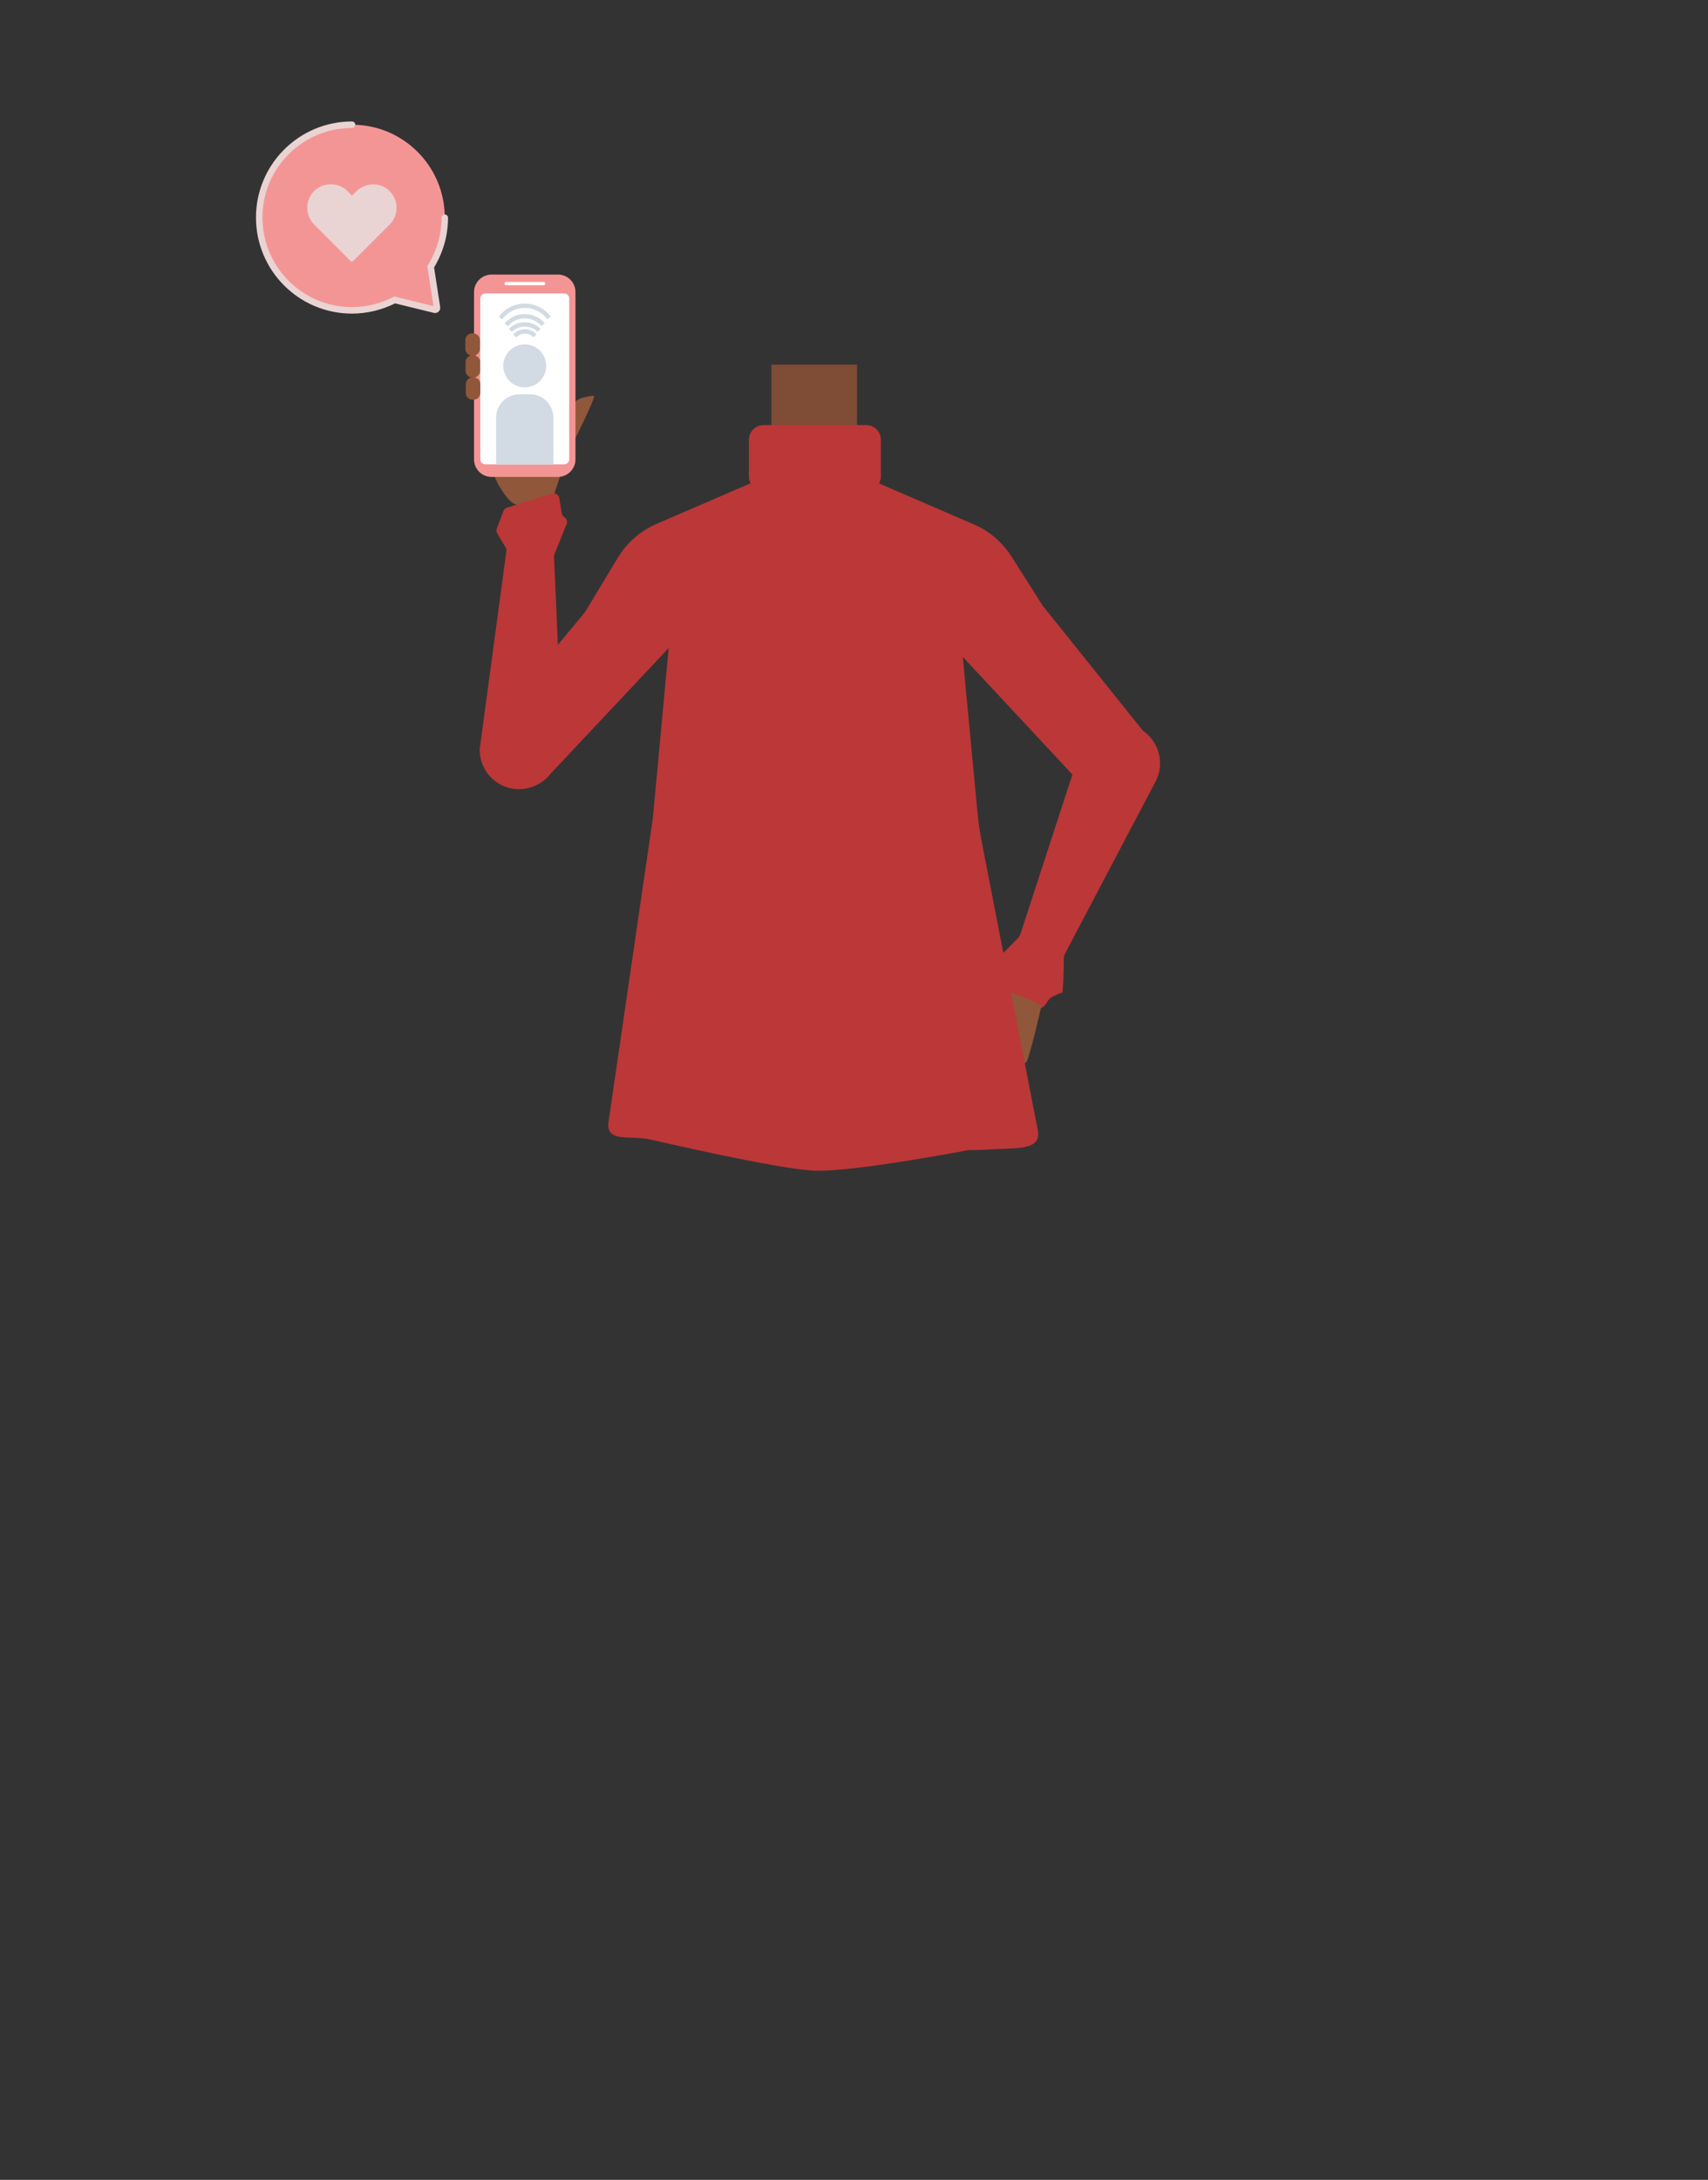 <?xml version="1.0" encoding="utf-8"?>
<!-- Generator: Adobe Illustrator 26.0.3, SVG Export Plug-In . SVG Version: 6.00 Build 0)  -->
<svg version="1.1" id="Calque_1" xmlns="http://www.w3.org/2000/svg" xmlns:xlink="http://www.w3.org/1999/xlink" x="0px" y="0px"
	 viewBox="0 0 788 1005.1" style="enable-background:new 0 0 788 1005.1;" xml:space="preserve">
<rect x="0" y="0" width="788" height="1005.1" fill="#333333" stroke="none"/>
<style type="text/css">
	.st0{fill:#BC3737;}
	.st1{fill:#90573A;}
	.st2{fill:#375D63;}
	.st3{fill:#7F4C36;}
	.st4{fill:#F49595;}
	.st5{fill:#FFFFFF;}
	.st6{fill:#D2DAE4;}
	.st7{fill:none;stroke:#D2DAE4;stroke-width:2;stroke-miterlimit:10;}
	.st8{fill:none;stroke:#EAD3D3;stroke-width:3;stroke-linecap:round;stroke-miterlimit:10;}
	.st9{fill:#EAD3D3;}
</style>
<path class="st0" d="M475.7,464.8L463,458c-2-1.1-3-3.3-2.6-5.5l0.7-3.3c0.2-1,0.1-2.1-0.3-3.1l0,0c-0.8-1.9-0.4-4.1,1-5.6l7.8-7.9
	c0.5-0.6,1-1.2,1.2-2l25.9-79.4c0.1-0.3,0.2-0.6,0.4-0.9l4.1-7.2c4.6-8.2,14.7-11.6,23.3-7.7l0,0c9.2,4.1,13.2,14.9,9.1,24
	c-0.1,0.3-0.3,0.7-0.5,1l-41.7,79.2c-0.4,0.7-0.6,1.5-0.6,2.3c0,3.9-0.2,16-0.9,15.9c-0.6-0.1-2.9,1.1-4.4,1.8
	c-0.7,0.4-1.4,0.9-1.8,1.6l-1.4,2C480.8,465.3,477.9,466,475.7,464.8z"/>
<path class="st1" d="M435.4,476.9c0.7-3,12-13.3,12.9-13.3s15-5.7,16-6.3s16.4,5.6,16.2,6.4s-5.7,25.1-7.1,26.1s-5.7,6.6-6.6,6.6
	c-0.6,0-9.8-2.5-16.1-4.3c-3.9-1.1-7.3-3.4-9.7-6.6C438.3,481.9,434.9,479,435.4,476.9z"/>
<path class="st2" d="M451.3,485.4c-23.3,2.5-44.5,10-69.8,18.3c0,0-11.5,0.5-10.8-0.1L291.9,487l5.9-58.4
	c1.1-10.7,10.1-18.8,20.8-18.8h107.9c11,0,20.1,8.5,20.8,19.4L451.3,485.4z"/>
<path class="st1" d="M249.7,231.7c2.8-0.2,5.2-2,6.2-4.6c2.2-6,4.9-16.1,5.8-17.7c1.3-2.3,13.6-26.7,12.3-26.9
	c-0.8-0.1-3.2,0.4-5.2,0.9c-1.8,0.4-3.3,1.5-4.3,3l0,0c-3.4,5.1-11.2,3.9-12.9-2l-3.7-13c0,0-9.1-36-10.2-34.8
	c-0.9,0.8-1.8,1.5-2.7,2.2c-2.1,1.6-3.1,4.3-2.6,6.9l4.7,25.2c0.3,1.8,0,3.6-1,5.2l-13,20.4c-1.1,1.8-1.4,4-0.8,6
	c1.9,6.1,6.2,19.1,8,21.6c0.7,1,5.1,9.1,8.9,8.6C240.6,232.4,245.9,232,249.7,231.7z"/>
<rect x="355.9" y="168.1" class="st3" width="39.5" height="47.4"/>
<path class="st0" d="M221.3,345.5l12.3-91.3c0.1-0.6,0-1.2-0.3-1.7l-3.9-6.6c-0.4-0.7-0.5-1.5-0.2-2.2l3.1-8.1
	c0.3-0.7,0.9-1.3,1.6-1.5l20.8-6.5c1.5-0.5,3,0.5,3.3,2l1.2,7.1c0.1,0.7,0.6,1.4,1.2,1.8l0,0c1.1,0.7,1.5,2,1,3.1l-5.6,14
	c-0.1,0.3-0.2,0.7-0.2,1.1c0.3,6.8,3.4,74.6,3,77.3c-0.4,2.6-1.3,13.2-1.5,14.8c0,0.2,0,0.3-0.1,0.4l-0.4,1.5
	c-2.3,8.4-10.3,13.9-18.9,13.1l0,0c-8.7-0.8-15.6-7.8-16.3-16.5l-0.1-1.3C221.3,345.9,221.3,345.7,221.3,345.5z"/>
<path class="st0" d="M529.2,339.3L481,279.2l-14.4-22.7c-4.2-6.5-10.2-11.7-17.3-14.7l-47.9-20.7l-1.5-14c-0.3-2.5-2.3-4.3-4.8-4.3
	l-35.9-0.3c-2.4,0-4.5,1.8-4.9,4.2l-1.9,13.5l-49.6,21.4c-7.4,3.2-13.6,8.7-17.8,15.6l-15,24.9l-43.6,52.7
	c-6.2,7.5-5.2,18.6,2.3,24.8c7.5,6.2,18.6,5.2,24.9-2.3c0.1-0.1,0.2-0.2,0.2-0.3l54.7-58.2l-7.3,78.4l-20.5,140.4
	c-1.1,9.4,10.1,5.8,19.3,7.8c0,0,58.5,13.7,75.8,14.4c17.9,0.7,71-9.5,71-9.5h1.2c3.7,0,7.3-0.2,11-0.4c9.6-0.6,21.2,0.5,19.9-8.2
	L453.1,389c-1-4.9-1.7-9.9-2.2-15l-6.7-71.1l56.7,60.8c6.9,7.4,18.6,8,26.2,1.2C534.5,358.2,535.4,347,529.2,339.3z"/>
<path class="st0" d="M399.6,226.4h-47.3c-3.8,0-6.8-3.1-6.8-6.8v-16.8c0-3.8,3.1-6.8,6.8-6.8h47.3c3.8,0,6.8,3.1,6.8,6.8v16.8
	C406.4,223.3,403.3,226.4,399.6,226.4z"/>
<g>
	<path class="st4" d="M257.4,219.9h-30.6c-4.5,0-8.1-3.6-8.1-8.1v-77.1c0-4.5,3.6-8.1,8.1-8.1h30.6c4.5,0,8.1,3.6,8.1,8.1v77.1
		C265.5,216.2,261.9,219.9,257.4,219.9z"/>
	<path class="st5" d="M260.3,214.1h-36.4c-1.2,0-2.3-1-2.3-2.3v-74.2c0-1.2,1-2.3,2.3-2.3h36.4c1.2,0,2.3,1,2.3,2.3v74.2
		C262.6,213,261.6,214.1,260.3,214.1z"/>
	<path class="st5" d="M250.9,131.5h-17.5c-0.3,0-0.6-0.3-0.6-0.6v-0.3c0-0.3,0.3-0.6,0.6-0.6h17.5c0.3,0,0.6,0.3,0.6,0.6v0.3
		C251.5,131.3,251.2,131.5,250.9,131.5z"/>
	<circle class="st6" cx="242.1" cy="168.7" r="9.9"/>
	<path class="st6" d="M255.3,214.2h-26.4v-21.6c0-6,4.8-10.8,10.8-10.8h4.8c6,0,10.8,4.8,10.8,10.8L255.3,214.2L255.3,214.2z"/>
	<path class="st7" d="M248.7,152.3c-1.7-1.7-4-2.7-6.6-2.7s-4.9,1-6.6,2.7"/>
	<path class="st7" d="M250.6,149.7c-2.1-2.4-5.1-3.9-8.5-3.9s-6.5,1.5-8.5,4"/>
	<path class="st7" d="M253.3,146.6c-2.5-3.4-6.6-5.6-11.2-5.6c-4.6,0-8.7,2.2-11.2,5.7"/>
	<path class="st7" d="M246.8,154.9c-1.1-1.3-2.8-2.1-4.6-2.1c-1.9,0-3.5,0.8-4.7,2.1"/>
</g>
<path class="st4" d="M198.7,122.9c4.1-6.6,6.5-14.3,6.5-22.6c0-23.6-19.1-42.8-42.8-42.8s-42.8,19.2-42.8,42.8s19.1,42.8,42.8,42.8
	c7.1,0,13.8-1.8,19.7-4.8l18.4,4.5c0.6,0.2,1.2-0.4,1.1-1L198.7,122.9z"/>
<path class="st8" d="M162.4,57.5"/>
<path class="st8" d="M162.4,57.5c-23.6,0-42.8,19.1-42.8,42.8c0,23.6,19.1,42.8,42.8,42.8c7.1,0,13.8-1.8,19.7-4.8l18.4,4.5
	c0.6,0.2,1.2-0.4,1.1-1l-2.9-18.8c4.1-6.6,6.5-14.3,6.5-22.6"/>
<path class="st9" d="M178.4,87c-4.4-3.2-10.4-2.4-14.2,1.4l-1.8,1.8l0,0l-2.1-2.1c-4.2-4.2-11.1-4.2-15.4,0l0,0
	c-4.2,4.2-4.2,11.1,0,15.4l2.1,2.1l0,0l14.8,14.8c0.3,0.3,0.8,0.3,1.1,0l14.8-14.8l0,0l2-2C184.5,98.9,184,91,178.4,87z"/>
<path class="st1" d="M218.3,164h-0.5c-1.7,0-3.1-1.4-3.1-3.1v-4.1c0-1.7,1.4-3.1,3.1-3.1h0.5c1.7,0,3.1,1.4,3.1,3.1v4.1
	C221.4,162.6,220,164,218.3,164z"/>
<path class="st1" d="M218.4,174.1h-0.5c-1.7,0-3.1-1.4-3.1-3.1v-4.1c0-1.7,1.4-3.1,3.1-3.1h0.5c1.7,0,3.1,1.4,3.1,3.1v4.1
	C221.5,172.7,220.1,174.1,218.4,174.1z"/>
<path class="st1" d="M218.5,184.3H218c-1.7,0-3.1-1.4-3.1-3.1v-4.1c0-1.7,1.4-3.1,3.1-3.1h0.5c1.7,0,3.1,1.4,3.1,3.1v4.1
	C221.5,182.9,220.2,184.3,218.5,184.3z"/>
</svg>
